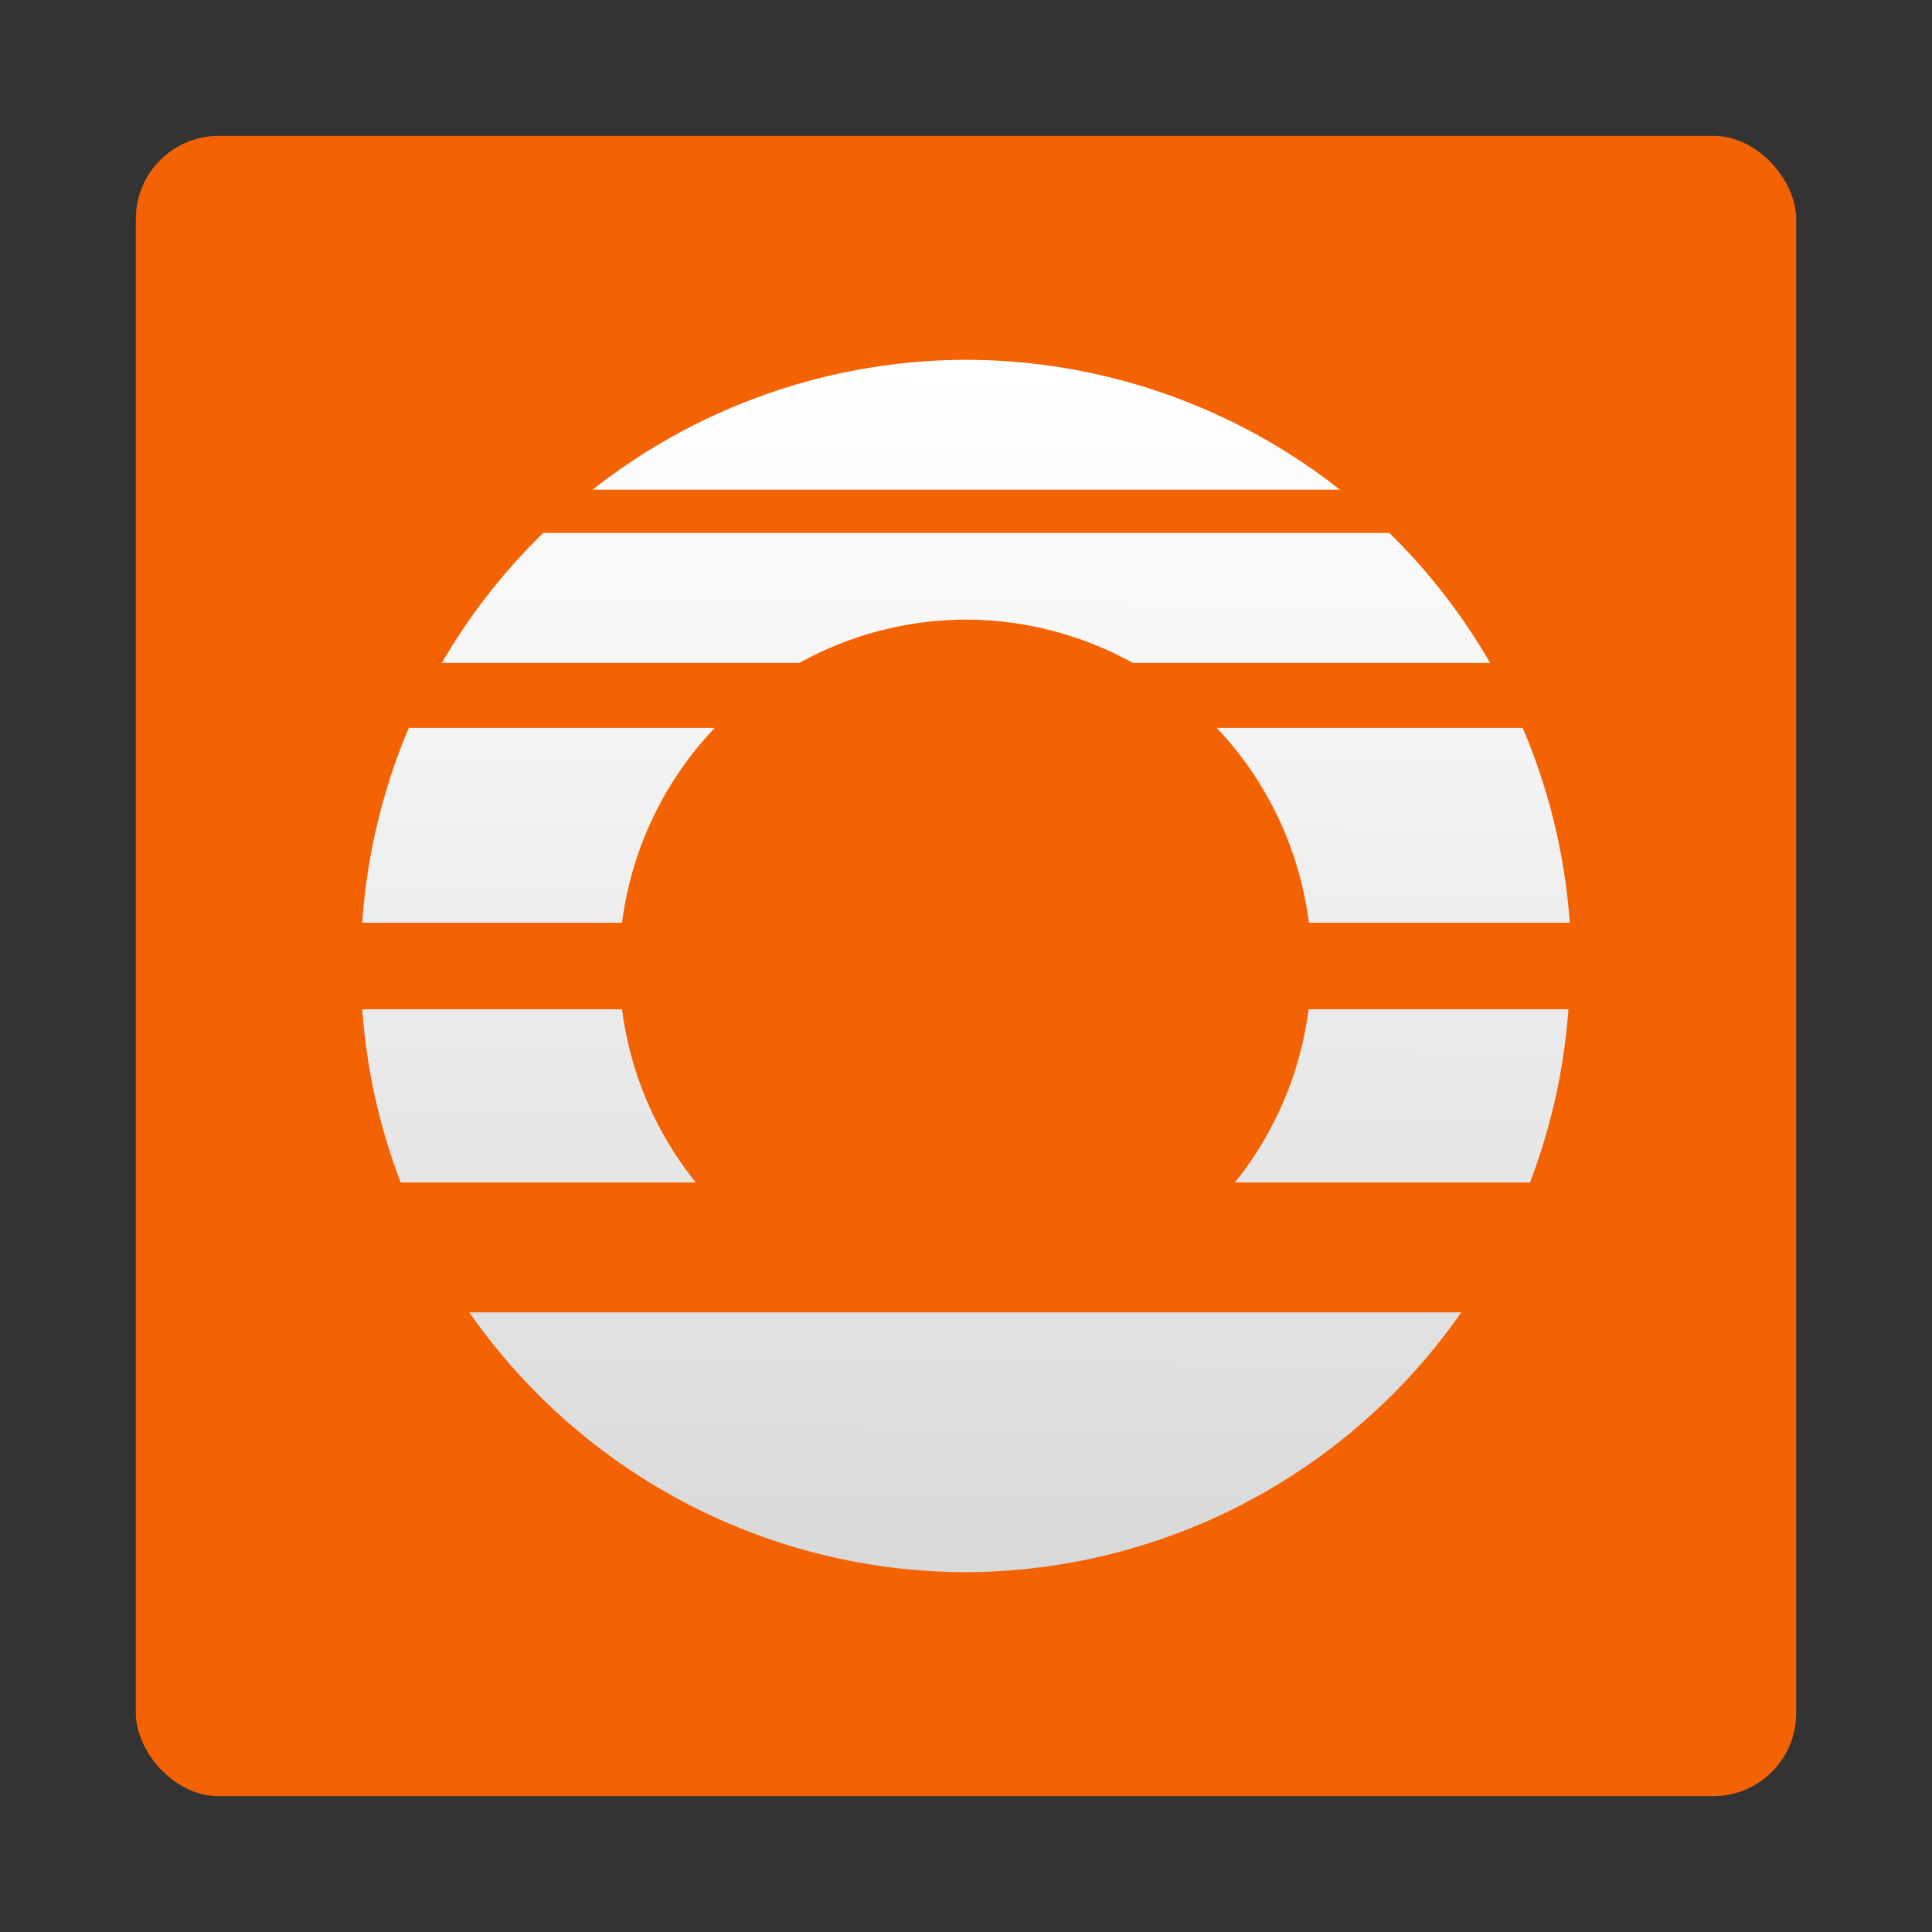 <?xml version="1.0" encoding="UTF-8" standalone="no"?>
<svg
   width="64"
   height="64"
   version="1.1"
   id="svg10"
   sodipodi:docname="aperture-desk-job.svg"
   xml:space="preserve"
   inkscape:version="1.4 (e7c3feb100, 2024-10-09)"
   xmlns:inkscape="http://www.inkscape.org/namespaces/inkscape"
   xmlns:sodipodi="http://sodipodi.sourceforge.net/DTD/sodipodi-0.dtd"
   xmlns:xlink="http://www.w3.org/1999/xlink"
   xmlns="http://www.w3.org/2000/svg"
   xmlns:svg="http://www.w3.org/2000/svg"><rect width="100%" height="100%" fill="#333333" stroke="none"/><sodipodi:namedview
     id="namedview10"
     pagecolor="#505050"
     bordercolor="#eeeeee"
     borderopacity="1"
     inkscape:showpageshadow="0"
     inkscape:pageopacity="0"
     inkscape:pagecheckerboard="0"
     inkscape:deskcolor="#505050"
     inkscape:zoom="4.2536892"
     inkscape:cx="56.891791"
     inkscape:cy="15.045763"
     inkscape:window-width="1920"
     inkscape:window-height="1007"
     inkscape:window-x="0"
     inkscape:window-y="0"
     inkscape:window-maximized="1"
     inkscape:current-layer="svg10" /><defs
     id="defs7"><linearGradient
       id="b"><stop
         offset="0"
         style="stop-color:#0d0d0d;stop-opacity:1"
         id="stop1" /><stop
         offset="1"
         style="stop-color:#262626;stop-opacity:1"
         id="stop2" /></linearGradient><linearGradient
       id="a"><stop
         offset="0"
         style="stop-color:#d9d9d9;stop-opacity:1"
         id="stop3" /><stop
         offset="1"
         style="stop-color:#fff;stop-opacity:1"
         id="stop4" /></linearGradient><linearGradient
       id="c"
       x1="7.937"
       x2="7.937"
       y1="15.081"
       y2="1.852"
       gradientTransform="scale(3.78)"
       gradientUnits="userSpaceOnUse"><stop
         offset=".01"
         stop-color="#f54800"
         style="stop-color:#ec2f16;stop-opacity:1"
         id="stop5" /><stop
         offset="1"
         stop-color="#ffb200"
         style="stop-color:#e88732;stop-opacity:1"
         id="stop6" /></linearGradient><linearGradient
       xlink:href="#a"
       id="g"
       x1="15.44"
       x2="15.622"
       y1="48.721"
       y2="15.287"
       gradientUnits="userSpaceOnUse"
       gradientTransform="matrix(1.195,0,0,1.195,-6.232,-6.232)" /><linearGradient
       xlink:href="#b"
       id="e"
       x1="9.458"
       x2="9.136"
       y1="54.415"
       y2="9.556"
       gradientUnits="userSpaceOnUse" /><filter
       id="f"
       width="1.216"
       height="1.216"
       x="-0.108"
       y="-0.108"
       style="color-interpolation-filters:sRGB"><feGaussianBlur
         stdDeviation="1.51"
         id="feGaussianBlur6" /></filter><filter
       id="d"
       width="1.096"
       height="1.096"
       x="-0.048"
       y="-0.048"
       style="color-interpolation-filters:sRGB"><feGaussianBlur
         stdDeviation="1.12"
         id="feGaussianBlur7" /></filter></defs><rect
     x="4.5"
     y="4.5"
     width="55.001"
     height="55.001"
     ry="2.75"
     fill="#f36303"
     stroke-width="3.465"
     id="rect1" /><path
     fill="#fff"
     fill-opacity=".9"
     d="M 31.977,11.919 A 20.072,20.072 0 0 0 19.632,16.222 H 44.387 A 20.072,20.072 0 0 0 31.977,11.919 m -13.982,5.737 a 20.072,20.072 0 0 0 -3.357,4.303 h 11.842 a 11.47,11.47 0 0 1 5.497,-1.434 11.47,11.47 0 0 1 5.547,1.434 h 11.836 a 20.072,20.072 0 0 0 -3.333,-4.303 z m -4.452,6.455 A 20.072,20.072 0 0 0 12,30.566 h 8.606 a 11.47,11.47 0 0 1 3.073,-6.455 z m 26.762,0 a 11.47,11.47 0 0 1 3.054,6.455 H 52 A 20.072,20.072 0 0 0 50.44,24.111 Z M 12,33.434 a 20.072,20.072 0 0 0 1.274,5.738 h 9.775 a 11.47,11.47 0 0 1 -2.443,-5.738 z m 31.349,0 a 11.47,11.47 0 0 1 -2.442,5.738 h 9.774 A 20.072,20.072 0 0 0 51.955,33.434 Z M 15.547,43.474 A 20.096,20.096 0 0 0 31.977,52.081 20.096,20.096 0 0 0 48.407,43.474 Z"
     style="fill:url(#g);fill-opacity:1;stroke-width:1.324"
     id="path10" /></svg>
